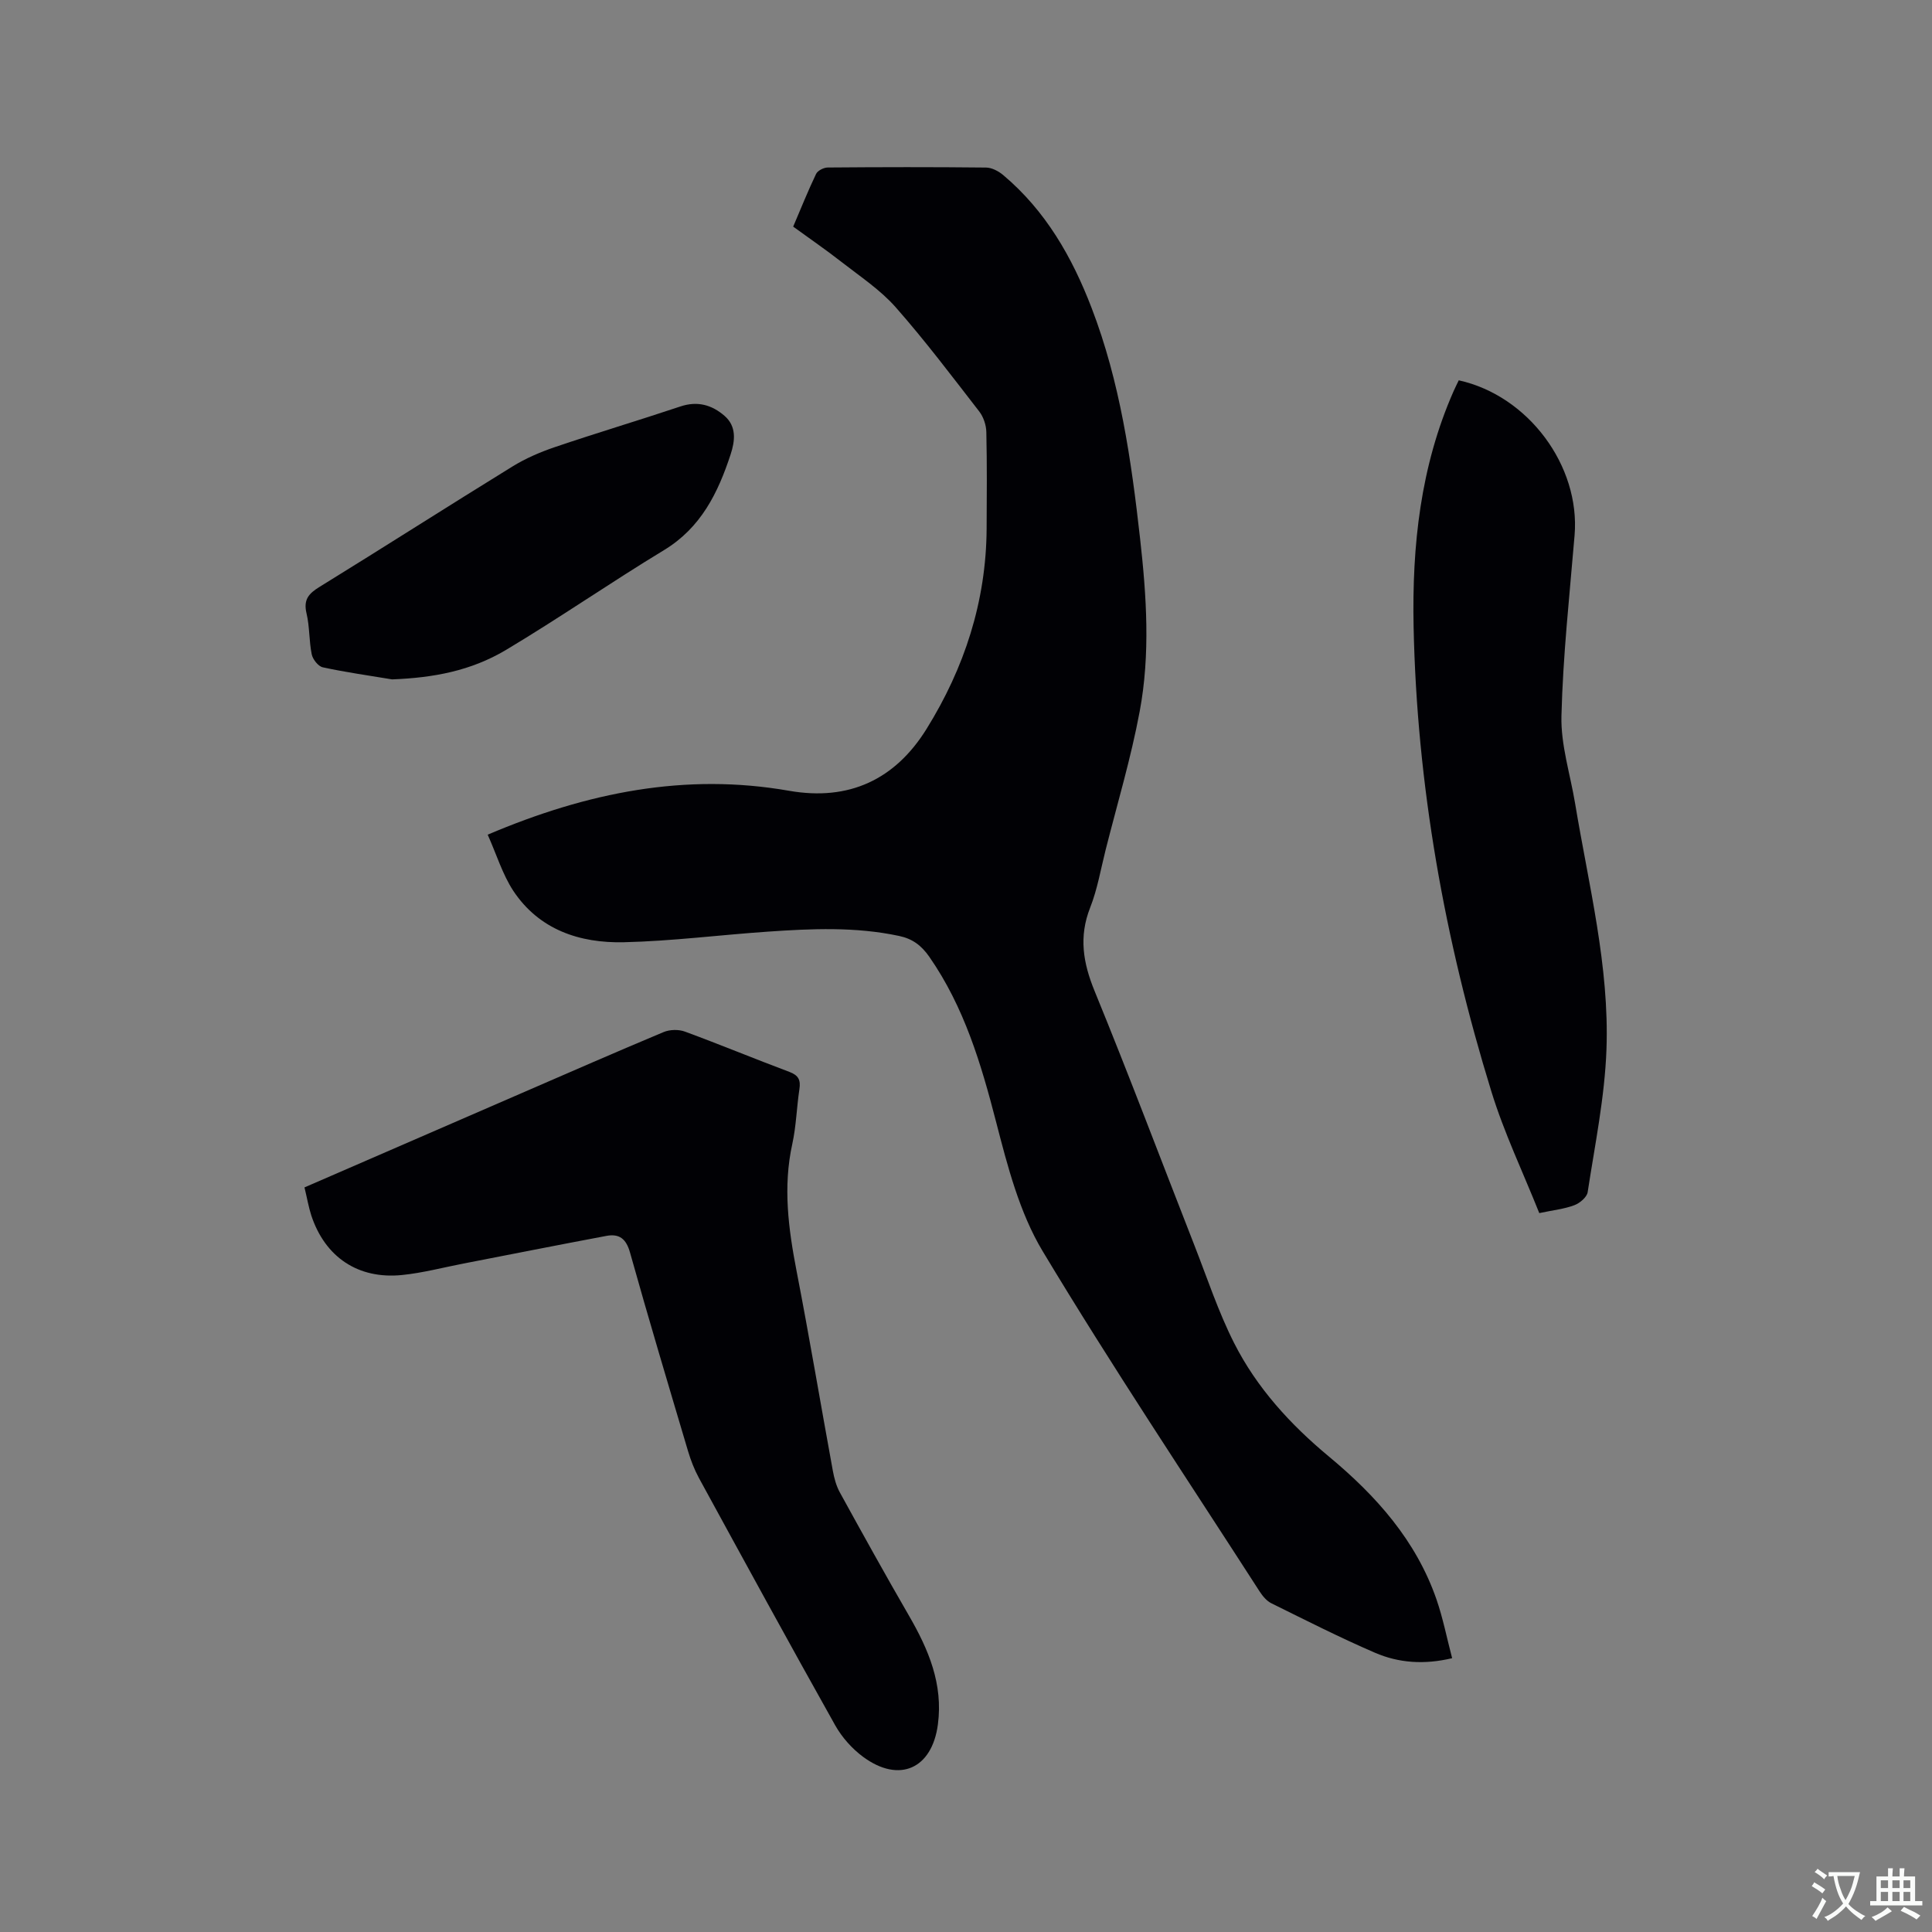 <svg enable-background="new 0 0 400 400" viewBox="0 0 400 400" xmlns="http://www.w3.org/2000/svg"><rect x="0" y="0" width="400" height="400" fill="#808080" stroke="none"/><g fill="#010105"><path d="m100.97 172.81c20.72-8.81 41.02-12.83 62.39-9.09 12.42 2.18 21.97-2.33 28.47-12.8 7.84-12.62 12.34-26.4 12.44-41.42.04-6.68.09-13.36-.06-20.04-.03-1.45-.59-3.14-1.47-4.27-5.65-7.29-11.21-14.67-17.3-21.58-3.17-3.59-7.32-6.34-11.14-9.32-3.24-2.53-6.64-4.87-10.08-7.37 1.61-3.77 3.06-7.4 4.74-10.91.33-.69 1.59-1.33 2.43-1.33 10.92-.09 21.84-.11 32.76.01 1.21.01 2.61.76 3.58 1.58 8.75 7.37 14.24 16.96 18.27 27.47 5.91 15.37 8.22 31.51 10.04 47.74 1.34 11.93 2.14 23.96-.08 35.81-1.8 9.66-4.64 19.12-7.05 28.66-1.01 4-1.7 8.14-3.2 11.95-2.38 6.04-1.48 11.44.92 17.3 7.14 17.43 13.78 35.07 20.65 52.61 2.66 6.79 4.95 13.77 8.23 20.25 4.69 9.27 11.66 16.89 19.65 23.52 9.76 8.11 18.03 17.36 22.26 29.59 1.33 3.86 2.12 7.91 3.23 12.14-5.79 1.38-11.06.99-15.96-1.12-7.28-3.14-14.36-6.74-21.47-10.25-.97-.48-1.79-1.47-2.4-2.4-15.09-23.43-30.59-46.6-44.94-70.48-4.8-7.98-7.27-17.59-9.64-26.75-3.12-12.09-6.62-23.83-13.84-34.22-1.65-2.37-3.5-3.73-6.24-4.31-9.03-1.93-18.13-1.52-27.23-.89-9.93.68-19.83 1.96-29.77 2.19-9.14.21-17.54-2.58-22.9-10.66-2.24-3.43-3.47-7.55-5.29-11.61z"/><path d="m63.04 245.84c15.19-6.6 30.04-13.05 44.89-19.49 9.81-4.25 19.6-8.55 29.46-12.67 1.29-.54 3.13-.58 4.44-.09 7.25 2.67 14.39 5.63 21.62 8.34 1.89.71 2.34 1.7 2.06 3.56-.57 3.77-.66 7.63-1.47 11.34-1.97 8.92-.8 17.62.9 26.42 2.66 13.72 4.97 27.51 7.49 41.26.28 1.54.71 3.13 1.45 4.48 4.69 8.53 9.41 17.05 14.29 25.48 4.06 7.01 7.12 14.18 6.01 22.56-1.21 9.16-7.97 12.24-15.48 6.71-2.29-1.69-4.37-4.03-5.77-6.51-9.53-16.99-18.87-34.1-28.21-51.2-.95-1.75-1.69-3.65-2.26-5.56-4.07-13.7-8.17-27.38-12.02-41.14-.8-2.87-2.23-3.95-4.9-3.45-9.86 1.85-19.71 3.81-29.56 5.72-4.25.82-8.47 1.95-12.76 2.38-9.08.91-15.91-3.7-18.77-12.33-.57-1.78-.89-3.67-1.41-5.81z"/><path d="m318.69 251.16c-3.34-8.39-7.29-16.62-9.94-25.25-9.65-31.31-15.4-63.35-16.08-96.17-.34-16.74 1.42-33.21 8.29-48.77.34-.76.71-1.5 1.06-2.23 14.41 3.18 25.18 17.73 23.98 32.09-1.04 12.46-2.41 24.92-2.72 37.4-.15 6.01 1.83 12.08 2.83 18.12 2.8 16.91 7.12 33.7 6.49 50.95-.36 9.88-2.39 19.7-3.89 29.52-.16 1.04-1.62 2.28-2.75 2.7-2.04.78-4.3 1.01-7.27 1.64z"/><path d="m81.18 140.66c-4.79-.8-9.61-1.47-14.35-2.5-.94-.2-2.08-1.65-2.29-2.69-.57-2.79-.42-5.73-1.08-8.49-.67-2.83.44-4.09 2.71-5.48 13.34-8.22 26.54-16.67 39.88-24.89 2.75-1.7 5.81-3.02 8.88-4.06 8.61-2.92 17.33-5.52 25.95-8.4 3.53-1.18 6.51-.32 9.12 1.94 2.54 2.2 2.18 5.2 1.27 7.98-2.61 7.96-6.13 15.18-13.8 19.83-11.04 6.69-21.66 14.06-32.74 20.68-7.27 4.32-14.95 5.74-23.55 6.08z"/></g><path d="m377.9 391.2c-.2.3-.4.5-.6.8-.7-.6-1.4-1-2.2-1.5.2-.3.4-.5.5-.8.6.4 1.4.8 2.3 1.5zm-1.8 6.1c-.2-.2-.5-.4-.9-.6.4-.6.8-1.2 1.2-1.9s.7-1.3.9-1.9c.3.3.5.5.8.7-.7 1.3-1.4 2.6-2 3.7zm2.2-9c-.3.3-.5.5-.6.8-.6-.6-1.3-1.1-2-1.5.3-.3.5-.5.6-.7.6.5 1.3.9 2 1.4zm.3.2v-.9h2 4.5c-.3 1.3-.6 2.5-1 3.6s-.9 2.1-1.4 3c.4.5 1 1 1.6 1.4s1.2.8 1.9 1.1c-.3.2-.5.4-.8.8-.4-.3-1-.7-1.6-1.2s-1.2-1.1-1.6-1.6c-.5.6-1.1 1.1-1.7 1.6s-1.4.9-2.1 1.4c-.1-.3-.3-.5-.7-.8.6-.2 1.2-.5 1.9-1s1.4-1.1 2-1.8c-.5-.8-.9-1.6-1.2-2.5s-.6-2-.8-3.2c-.4.1-.7.1-1 .1zm2.5 2.7c.3 1 .7 1.7 1 2.2.3-.5.6-1.1 1-2s.6-1.9.9-3h-3.2-.4c.1.9.3 1.8.7 2.8z" fill="#fafbfa"/><path d="m396.5 388.5v1.5 3.6h1.5v.9c-.4 0-1 0-1.7 0h-7.9c-.5 0-.9 0-1.2 0v-.9h1.3v-3.5c0-.7 0-1.2 0-1.6h2.4c0-.8 0-1.4 0-1.7h1c0 .3-.1.8-.1 1.7h1.5c0-.8 0-1.4 0-1.7h1c0 .3-.1.9-.1 1.7zm-8.2 9.2c-.2-.3-.5-.5-.8-.8.8-.3 1.4-.6 1.9-.9s1-.7 1.4-1.1c.3.3.6.5.9.8-1.6 1-2.8 1.6-3.4 2zm2.6-6.8v-1.6h-1.5v1.6zm0 2.7v-1.9h-1.5v1.9zm2.4-2.7v-1.6h-1.5v1.6zm0 2.7v-1.9h-1.5v1.9zm.2 2 .7-.8c.4.2.9.5 1.6.8s1.3.7 1.8 1c-.3.3-.5.5-.8.8-.4-.3-1.5-1-3.3-1.8zm2-4.7v-1.6h-1.4v1.6zm0 2.7v-1.9h-1.4v1.9z" fill="#fafbfa"/></svg>